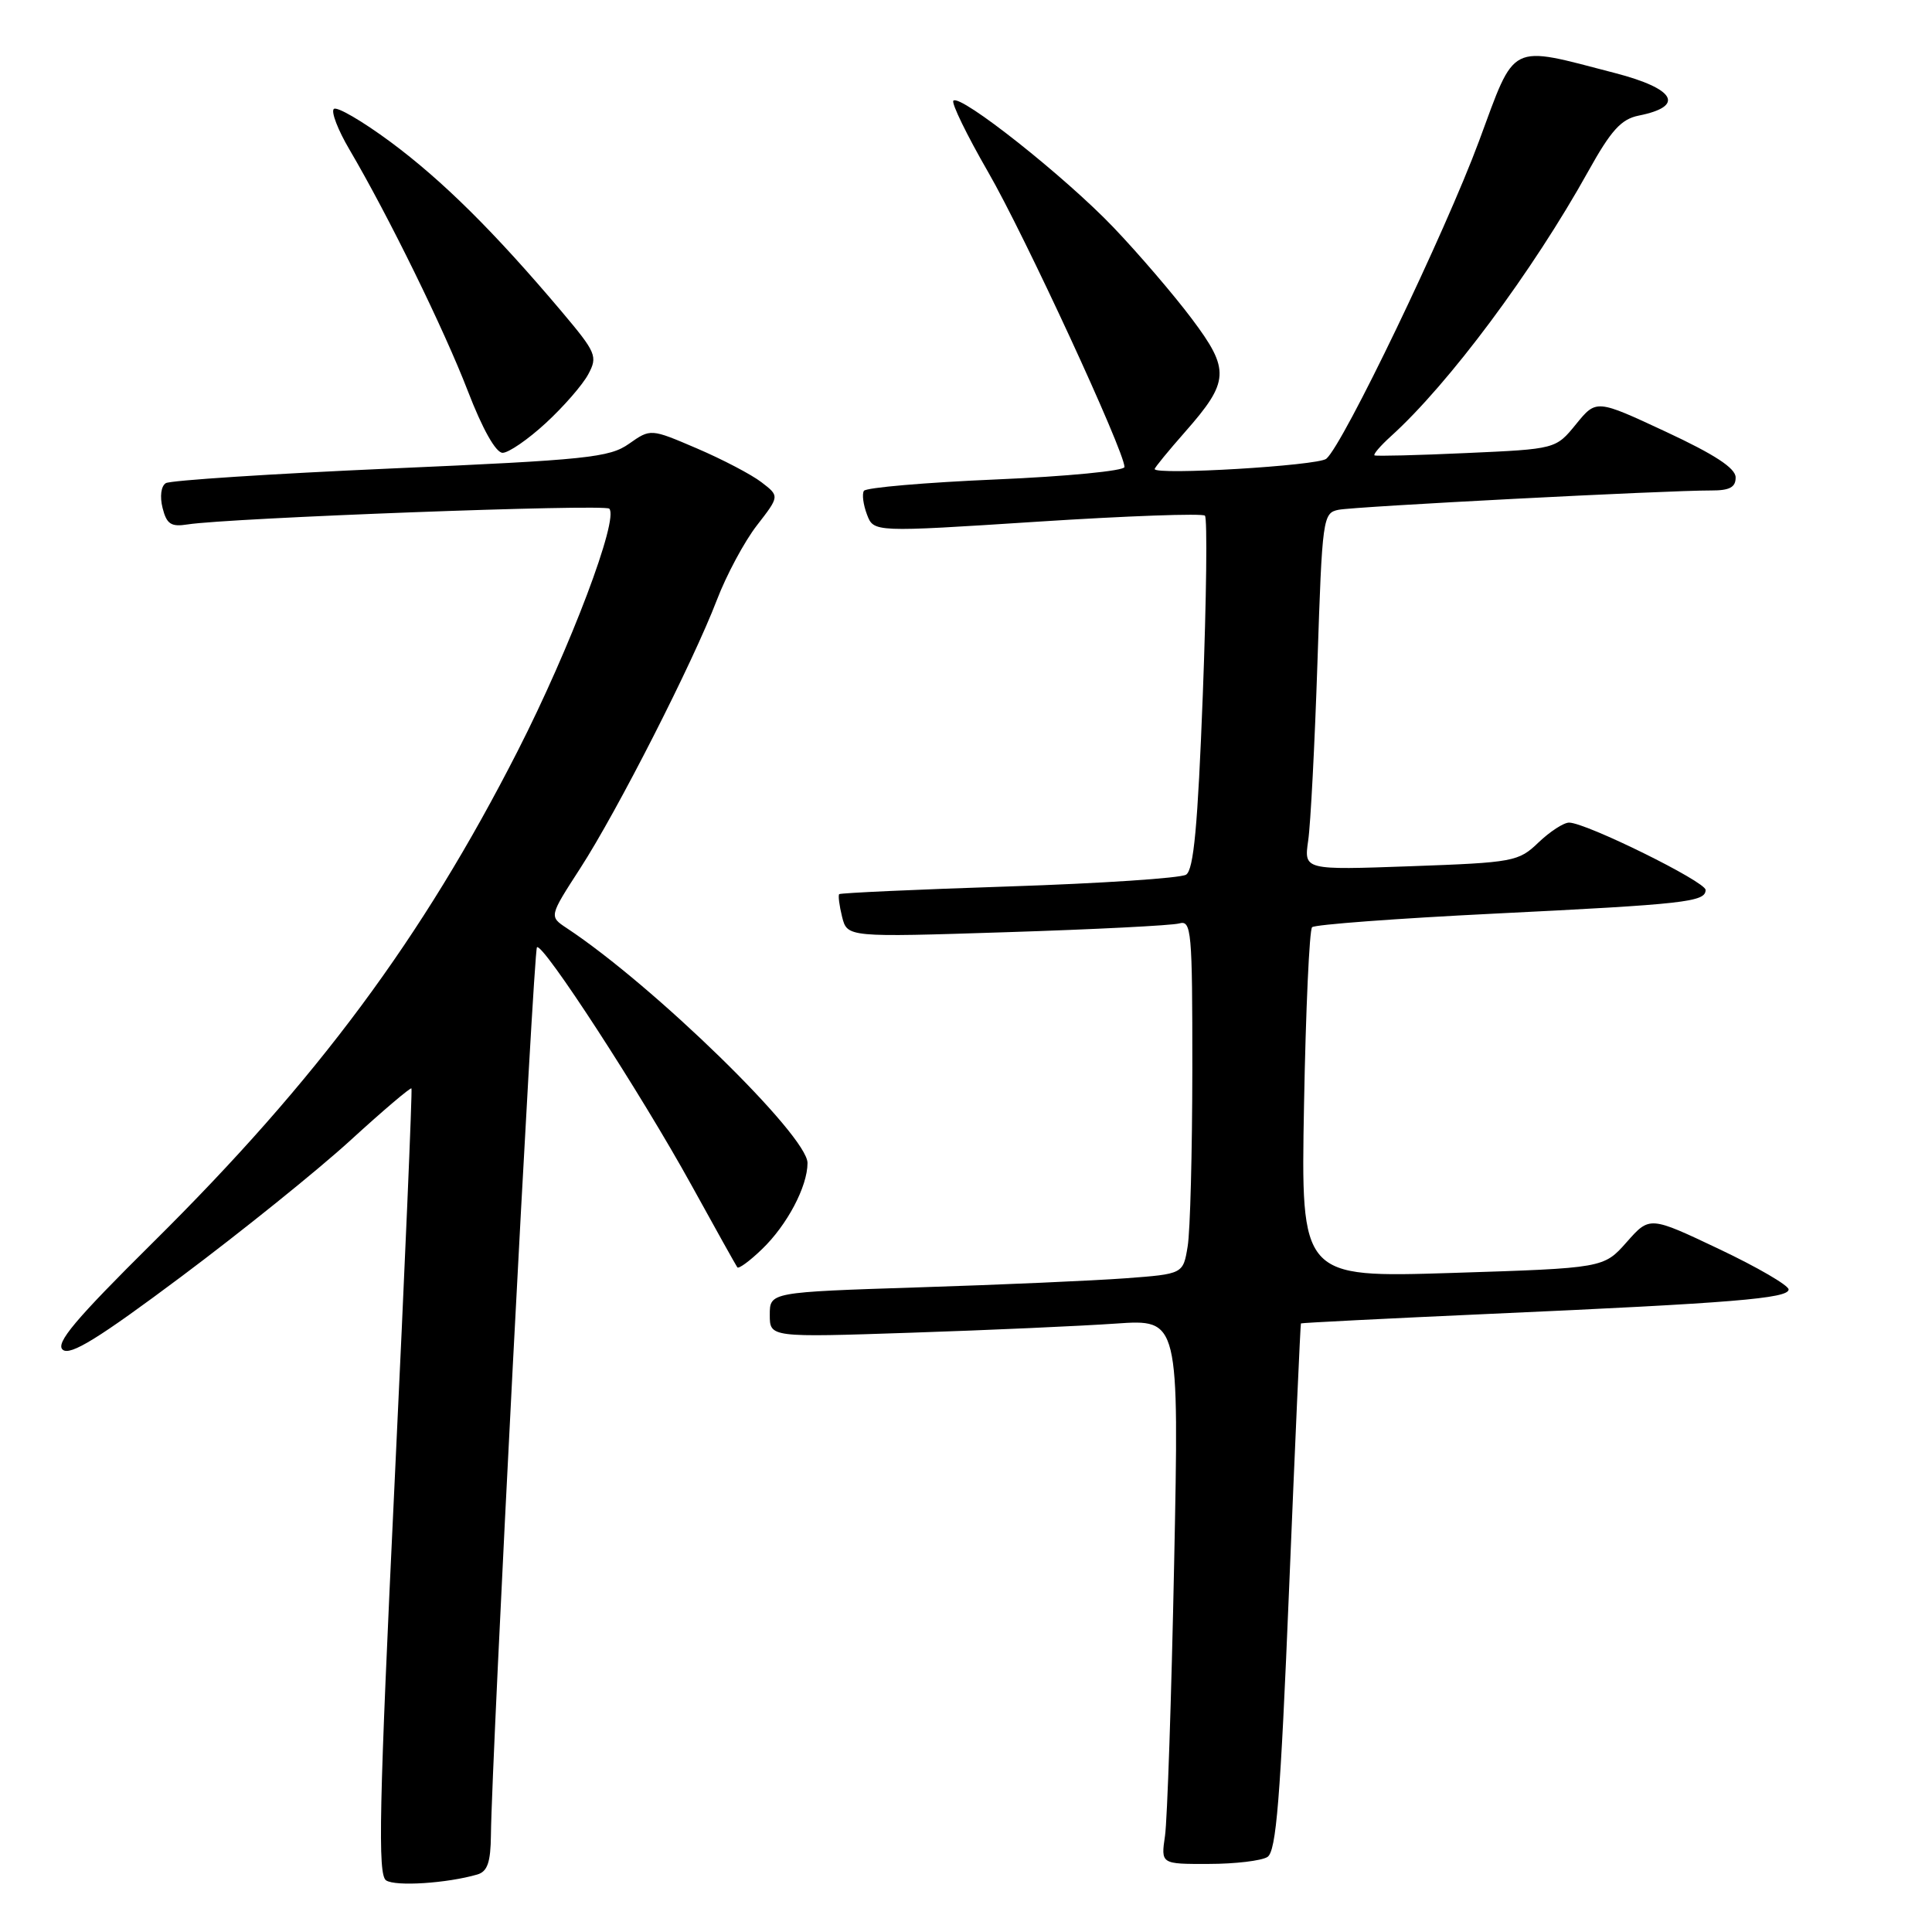 <?xml version="1.0" encoding="UTF-8" standalone="no"?>
<!DOCTYPE svg PUBLIC "-//W3C//DTD SVG 1.1//EN" "http://www.w3.org/Graphics/SVG/1.1/DTD/svg11.dtd" >
<svg xmlns="http://www.w3.org/2000/svg" xmlns:xlink="http://www.w3.org/1999/xlink" version="1.1" viewBox="0 0 256 256">
 <g >
 <path fill="currentColor"
d=" M 63.25 248.38 C 64.59 247.99 65.01 246.76 65.05 243.18 C 65.15 232.83 70.69 125.98 71.15 125.52 C 71.87 124.80 84.90 144.84 91.60 157.00 C 94.78 162.78 97.53 167.69 97.70 167.93 C 97.88 168.16 99.35 167.09 100.96 165.53 C 104.29 162.34 107.00 157.22 107.00 154.10 C 107.00 150.48 86.62 130.59 75.08 122.97 C 72.76 121.43 72.76 121.43 76.88 115.06 C 81.83 107.41 91.80 87.82 94.99 79.50 C 96.25 76.20 98.64 71.75 100.29 69.62 C 103.30 65.74 103.30 65.74 100.90 63.90 C 99.58 62.88 95.73 60.87 92.35 59.42 C 86.21 56.79 86.21 56.79 83.35 58.80 C 80.77 60.63 77.77 60.94 51.78 62.08 C 35.98 62.78 22.57 63.65 21.97 64.02 C 21.34 64.41 21.16 65.79 21.54 67.30 C 22.08 69.45 22.66 69.84 24.85 69.49 C 30.32 68.63 80.09 66.76 80.73 67.40 C 82.04 68.71 75.59 85.79 68.60 99.50 C 55.93 124.35 42.05 143.06 20.27 164.63 C 9.95 174.86 7.30 178.01 8.32 178.85 C 9.31 179.67 13.07 177.35 24.06 169.13 C 32.00 163.19 42.05 155.10 46.39 151.14 C 50.72 147.18 54.38 144.07 54.52 144.22 C 54.65 144.37 53.65 167.85 52.29 196.38 C 50.23 239.59 50.04 248.42 51.16 249.16 C 52.41 249.99 59.23 249.55 63.25 248.38 Z  M 167.94 246.06 C 169.11 245.32 169.66 238.45 170.82 210.32 C 171.61 191.17 172.31 175.44 172.38 175.36 C 172.44 175.28 183.75 174.71 197.50 174.09 C 229.61 172.66 237.00 172.05 237.00 170.86 C 237.00 170.32 232.86 167.91 227.80 165.51 C 218.59 161.14 218.59 161.14 215.55 164.58 C 212.50 168.03 212.50 168.03 192.43 168.67 C 172.37 169.30 172.37 169.30 172.79 146.40 C 173.02 133.81 173.50 123.21 173.86 122.86 C 174.21 122.51 185.07 121.70 198.00 121.06 C 223.36 119.81 226.00 119.51 226.00 117.92 C 226.00 116.82 210.14 109.00 207.91 109.00 C 207.19 109.00 205.37 110.19 203.86 111.63 C 201.22 114.17 200.56 114.29 186.94 114.78 C 172.78 115.29 172.78 115.29 173.34 111.39 C 173.66 109.25 174.21 98.61 174.57 87.74 C 175.20 68.60 175.29 67.97 177.36 67.55 C 179.55 67.11 220.88 64.97 226.75 64.99 C 229.19 65.00 230.00 64.56 229.98 63.25 C 229.97 62.03 227.18 60.21 220.74 57.21 C 211.52 52.91 211.52 52.91 208.83 56.21 C 206.15 59.50 206.15 59.50 194.32 60.03 C 187.82 60.33 182.34 60.46 182.13 60.34 C 181.93 60.21 182.91 59.07 184.31 57.80 C 191.96 50.89 203.10 35.93 210.45 22.70 C 213.47 17.27 214.81 15.79 217.13 15.32 C 223.31 14.09 222.02 11.76 214.00 9.68 C 199.79 5.99 200.88 5.45 195.98 18.69 C 191.49 30.81 177.96 58.96 175.74 60.79 C 174.63 61.71 153.00 63.00 153.00 62.15 C 153.00 61.96 154.81 59.75 157.02 57.24 C 162.92 50.54 163.01 49.02 157.92 42.24 C 155.55 39.08 150.89 33.64 147.56 30.15 C 141.15 23.43 127.25 12.42 126.33 13.34 C 126.03 13.63 128.11 17.90 130.94 22.81 C 135.75 31.13 149.00 59.81 149.00 61.88 C 149.00 62.39 141.34 63.13 131.98 63.53 C 122.62 63.93 114.74 64.61 114.47 65.04 C 114.20 65.48 114.39 66.89 114.88 68.18 C 115.77 70.53 115.77 70.53 137.42 69.13 C 149.33 68.36 159.34 68.00 159.66 68.33 C 159.99 68.66 159.86 79.31 159.38 92.00 C 158.71 109.49 158.17 115.27 157.16 115.90 C 156.42 116.36 145.84 117.06 133.66 117.46 C 121.47 117.86 111.37 118.32 111.20 118.48 C 111.04 118.63 111.21 119.99 111.58 121.48 C 112.27 124.20 112.27 124.20 133.38 123.52 C 145.00 123.15 155.29 122.63 156.25 122.36 C 157.87 121.90 158.00 123.29 157.99 141.68 C 157.98 152.58 157.71 163.15 157.37 165.16 C 156.77 168.81 156.77 168.81 149.13 169.38 C 144.94 169.69 132.61 170.24 121.75 170.58 C 102.00 171.22 102.00 171.22 102.00 174.22 C 102.00 177.22 102.00 177.22 120.75 176.59 C 131.06 176.25 143.27 175.70 147.87 175.38 C 156.24 174.80 156.24 174.80 155.58 207.15 C 155.22 224.94 154.67 241.19 154.37 243.25 C 153.82 247.00 153.82 247.00 160.16 246.98 C 163.65 246.98 167.15 246.56 167.94 246.06 Z  M 72.32 56.06 C 74.68 53.89 77.21 50.98 77.95 49.59 C 79.22 47.22 79.01 46.73 74.42 41.28 C 65.50 30.72 58.65 23.93 51.75 18.81 C 47.99 16.03 44.61 14.06 44.23 14.44 C 43.85 14.81 44.78 17.23 46.30 19.81 C 51.48 28.62 58.83 43.62 61.99 51.81 C 63.93 56.85 65.70 60.00 66.60 60.00 C 67.39 60.00 69.97 58.23 72.32 56.06 Z "/>
</g>
</svg>